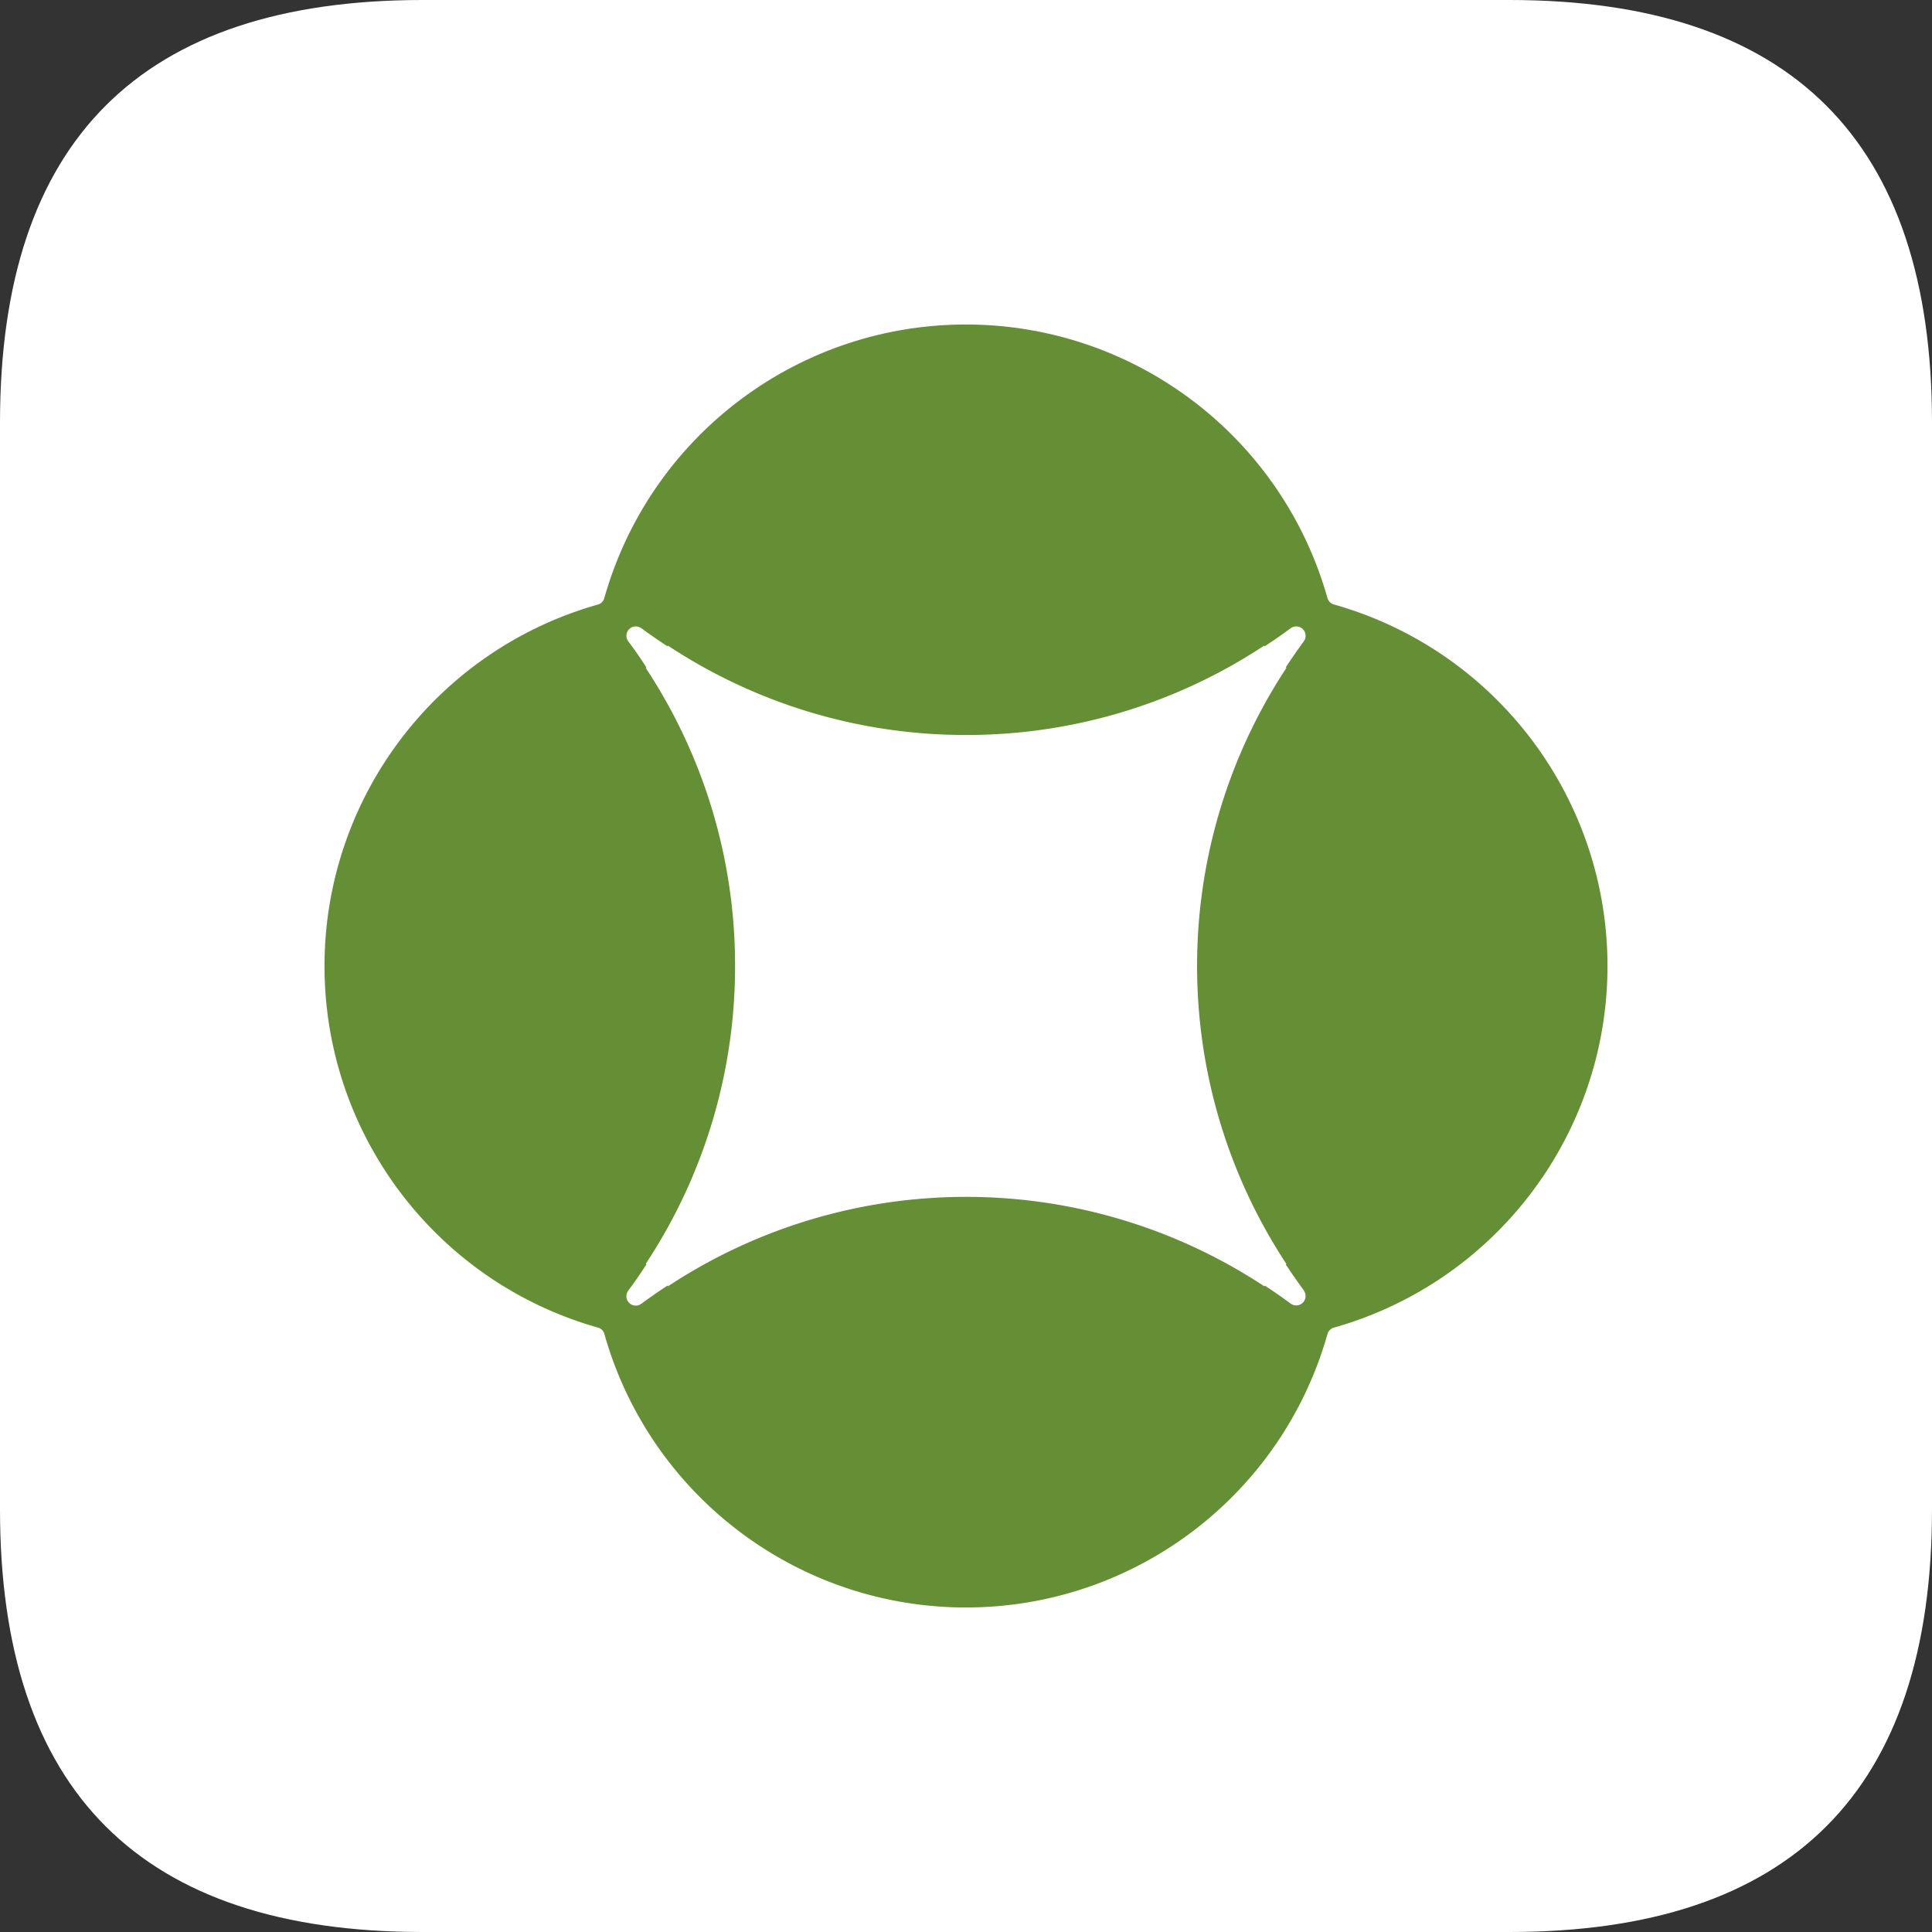 <svg viewBox="0 0 1024 1024" xmlns="http://www.w3.org/2000/svg" height="1em" width="1em">
  <rect x="0" y="0" width="1024" height="1024" fill="#333333" stroke="none"/>
  <path d="M224 0h576q224 0 224 224v576q0 224-224 224H224Q0 1024 0 800V224Q0 0 224 0Z" fill="#FFF"/>
  <path d="M320.4 707.172a4.976 4.976 0 0 0-3.172-3.432C231.34 679.584 172 601.256 172 512.04c0-89.22 59.34-167.552 145.228-191.708a4.94 4.94 0 0 0 3.092-3.4C344.592 231.144 422.92 171.948 512.068 172c89.148.056 167.4 59.348 191.568 145.16a4.982 4.982 0 0 0 3.456 3.248C792.82 344.672 852 422.928 852 512.024c0 89.096-59.18 167.348-144.908 191.616a4.976 4.976 0 0 0-3.456 3.248C679.452 792.676 601.212 851.948 512.08 852c-89.132.052-167.444-59.12-191.732-144.88l.052.052z" fill="#648F34"/>
  <path d="m332.744 684.372.156-.18a4.96 4.96 0 0 0 7.256 6.64l-.204.18a282.504 282.504 0 0 1 13.82-9.608l.336.308c95.848-63.128 220.08-63.128 315.928 0l.336-.308a287.4 287.4 0 0 1 13.848 9.632 4.96 4.96 0 0 0 6.64-7.232l.748.904a413.96 413.96 0 0 1-10.076-14.44l.284-.332c-63.12-95.852-63.12-220.072 0-315.92l-.308-.336a305.606 305.606 0 0 1 9.788-14.08l-.464.568a4.96 4.96 0 0 0-6.64-7.256l.36-.284a278.868 278.868 0 0 1-14.204 9.892l-.336-.308a285.82 285.82 0 0 1-157.98 47.344 285.796 285.796 0 0 1-157.976-47.344l-.336.308a300.24 300.24 0 0 1-14.16-9.84l.544.44a4.96 4.96 0 0 0-7.28 6.56 218.84 218.84 0 0 1 9.736 14l-.312.336A285.744 285.744 0 0 1 389.6 511.988a285.744 285.744 0 0 1-47.32 157.84l.308.34a222.456 222.456 0 0 1-9.84 14.204z" fill="#FFF"/>
</svg>
